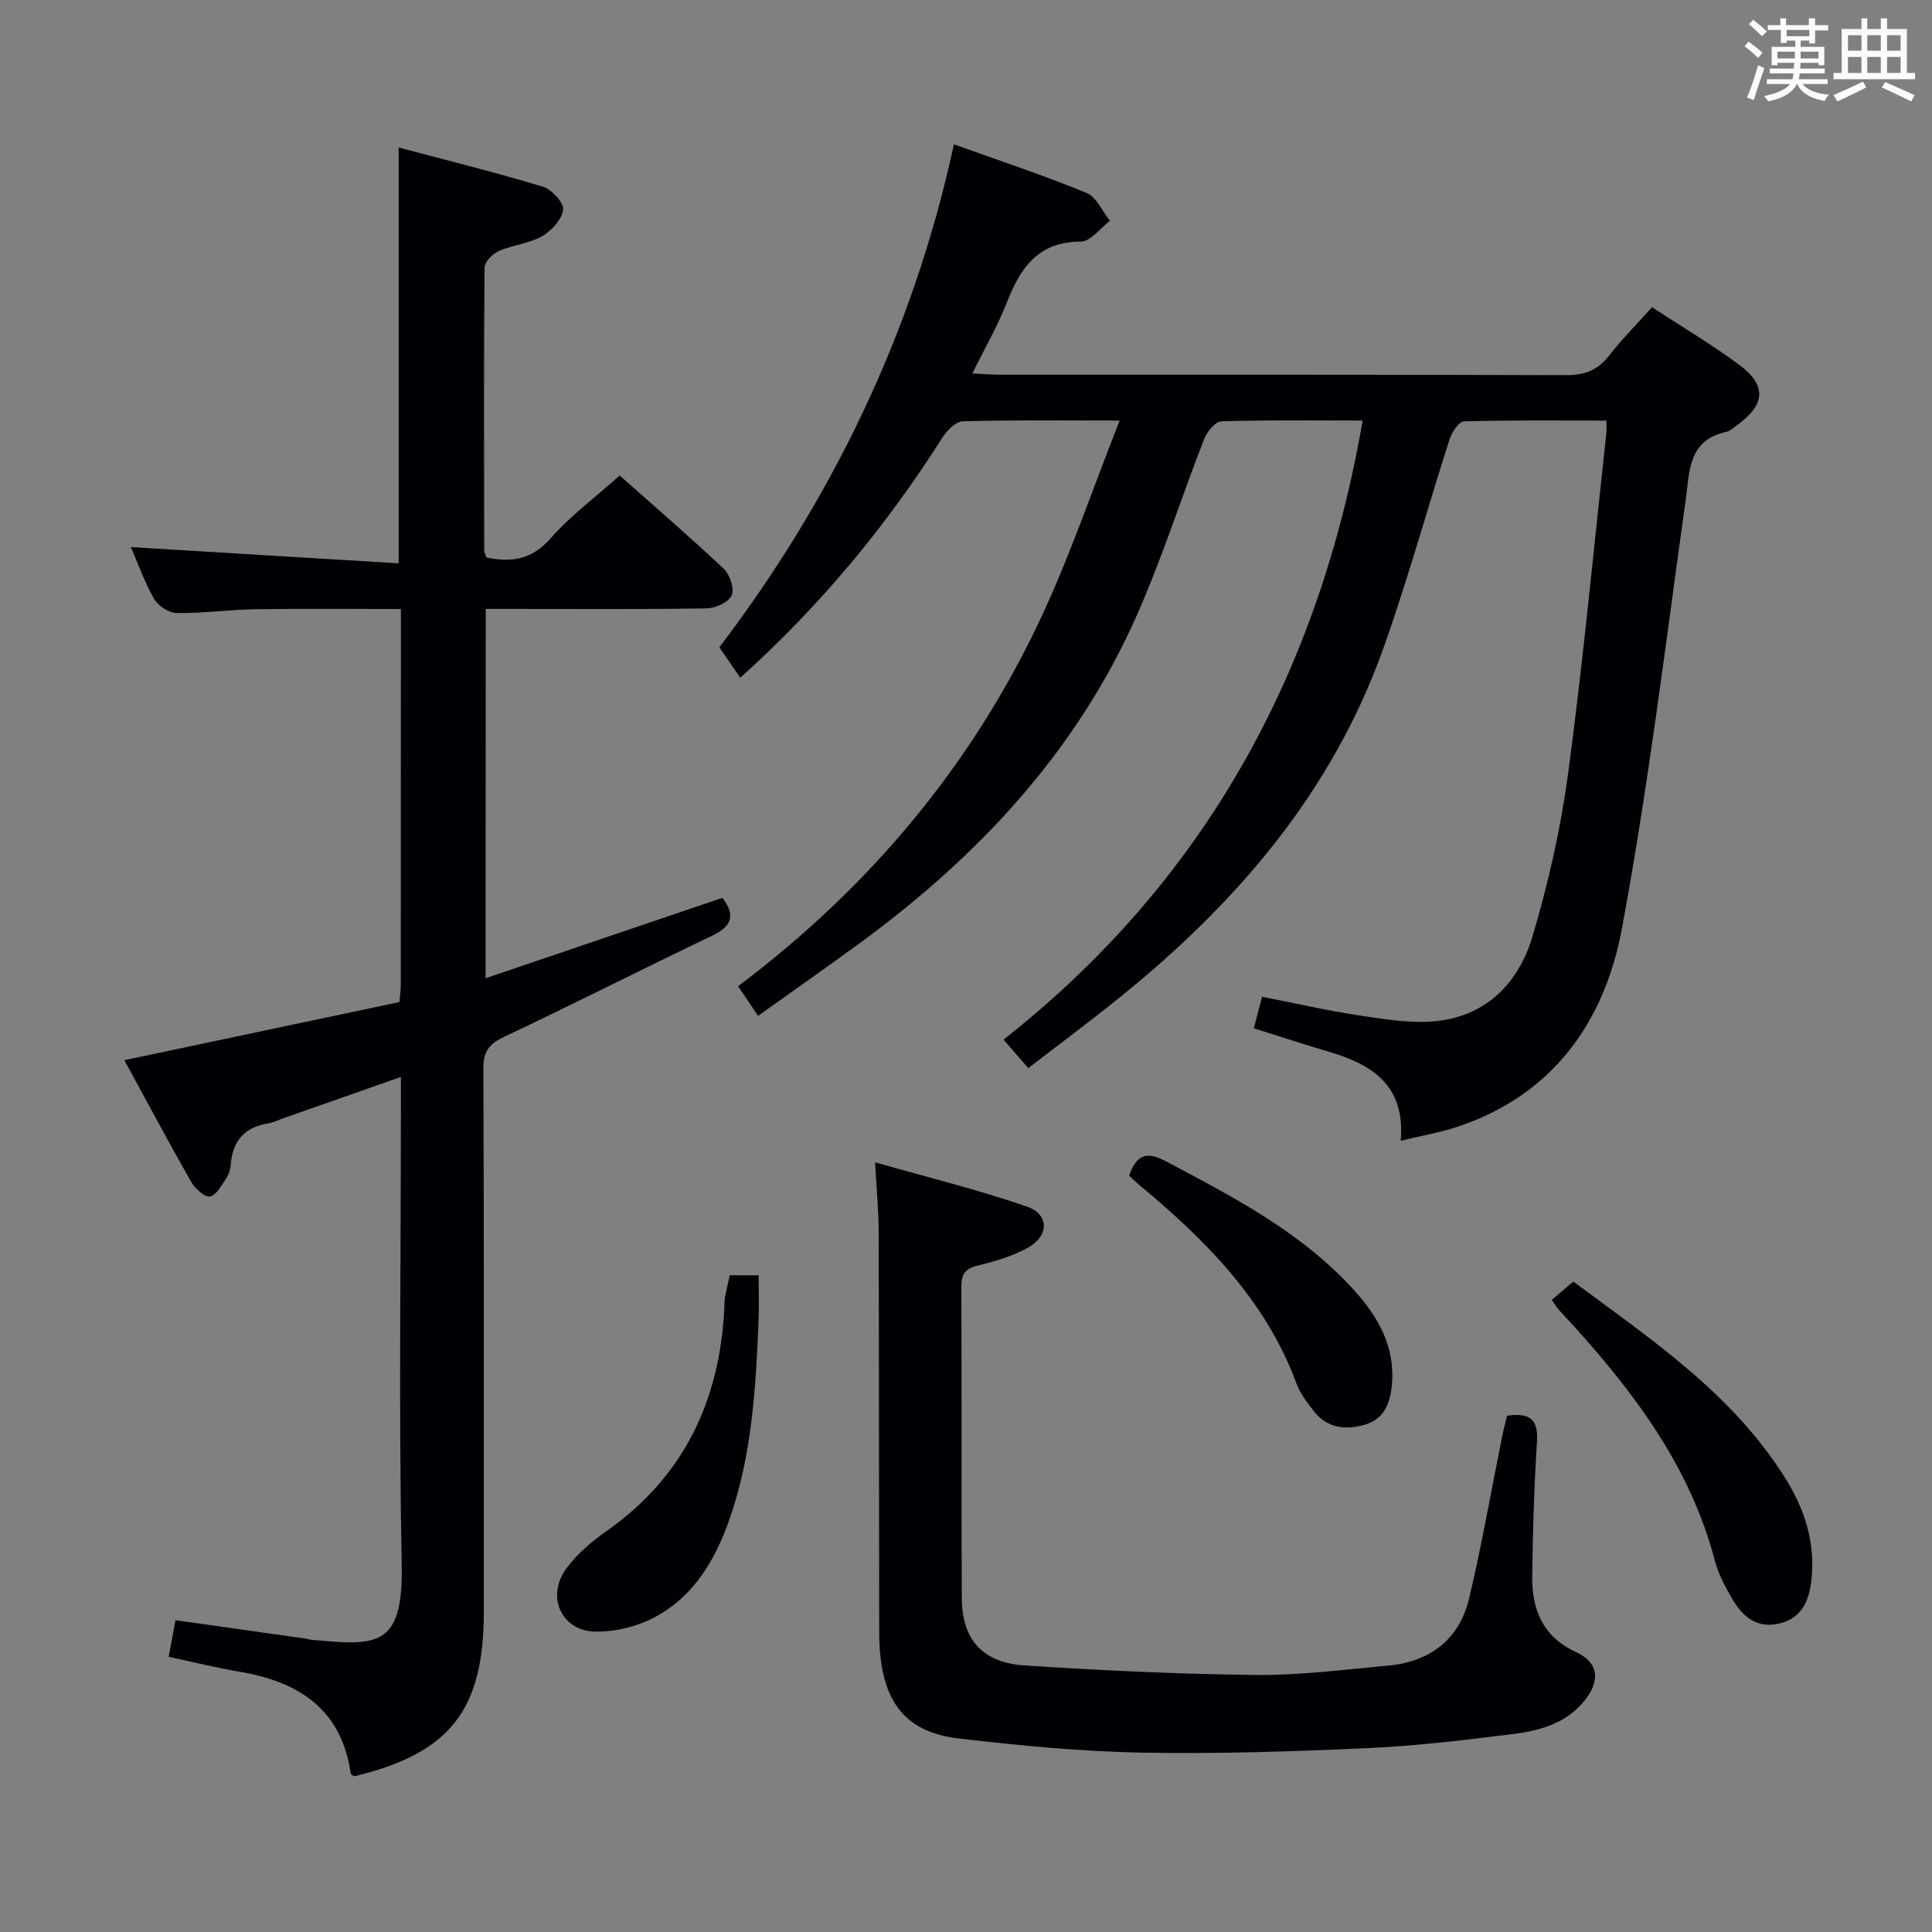 <svg enable-background="new 0 0 400 400" viewBox="0 0 400 400" xmlns="http://www.w3.org/2000/svg"><rect x="0" y="0" width="400" height="400" fill="#808080" stroke="none"/><g fill="#010105"><path d="m197.5 29.88c9.49 3.41 18.6 6.43 27.45 10.06 2.06.84 3.26 3.79 4.85 5.77-1.99 1.51-3.99 4.29-5.98 4.3-8.93.01-12.59 5.49-15.41 12.72-1.86 4.76-4.46 9.24-7.1 14.59 2.41.11 4.16.26 5.9.26 39 .01 78-.04 116.99.09 3.87.01 6.6-1.02 8.97-4.07 2.64-3.39 5.69-6.46 8.86-10 6.15 4.02 12.28 7.66 17.99 11.88 5.85 4.31 5.51 8.33-.48 12.62-.68.48-1.35 1.14-2.12 1.31-7.92 1.74-7.58 8.05-8.43 14.18-4.13 29.58-7.73 59.27-13.18 88.61-3.56 19.18-14.13 34.4-33.89 41.03-3.71 1.25-7.62 1.9-11.92 2.95 1.01-11.43-5.9-15.81-14.94-18.45-5.06-1.48-10.06-3.14-15.46-4.83.58-2.24 1.07-4.11 1.7-6.53 6.82 1.33 13.55 2.88 20.35 3.9 5.22.78 10.63 1.68 15.8 1.13 10.39-1.11 16.99-8.01 19.81-17.44 3.31-11.08 5.89-22.5 7.42-33.96 3.12-23.37 5.33-46.87 7.9-70.31.07-.65.01-1.31.01-2.61-9.92 0-19.7-.11-29.47.16-1.04.03-2.5 2.17-2.96 3.6-4.67 14.51-8.7 29.25-13.83 43.6-10.59 29.59-30.29 52.52-54.4 71.98-6.19 5-12.58 9.75-19.03 14.72-1.79-2.06-3.2-3.67-5.13-5.89 41.59-32.77 65.33-75.94 74.35-128.18-10 0-19.65-.14-29.28.17-1.25.04-2.97 2.18-3.56 3.71-4.7 12.07-8.63 24.47-13.85 36.3-12.5 28.32-32.94 50.14-57.69 68.21-6.71 4.9-13.52 9.67-20.78 14.86-1.44-2.13-2.69-3.97-4.15-6.13 27.2-20.46 48.46-45.77 62.81-76.49 6.01-12.87 10.58-26.41 16.19-40.63-11.92 0-22.21-.14-32.48.16-1.46.04-3.29 1.91-4.23 3.39-11.58 18.23-25.19 34.75-41.84 49.69-1.3-1.9-2.59-3.78-4.32-6.29 22.92-30.2 39.98-64.57 48.56-104.14z"/><path d="m100.54 202.53c16.63-5.64 32.76-11.12 49.03-16.64 2.49 3.26 2.33 5.72-2.07 7.81-14.4 6.86-28.62 14.12-43.05 20.92-3.15 1.49-4.38 3-4.37 6.57.14 37.5.09 74.99.09 112.49 0 20.42-7.01 29.31-26.85 34.09-.25-.2-.68-.38-.71-.62-1.92-13.35-10.81-18.97-23.06-21.05-4.86-.82-9.65-2.01-14.63-3.07.51-2.76.93-5 1.41-7.58 9.11 1.28 18.09 2.55 27.08 3.82.33.05.64.19.97.22 13.28 1.18 19.13 1.97 18.79-15.42-.62-31.64-.17-63.31-.17-94.97 0-1.82 0-3.65 0-6.13-8.45 2.97-16.49 5.8-24.53 8.62-.94.33-1.86.83-2.83.97-4.93.74-7.47 3.57-7.86 8.51-.08.97-.36 2.04-.9 2.83-.98 1.45-2.07 3.58-3.4 3.81-1.13.19-3.11-1.63-3.9-3.02-4.69-8.22-9.13-16.57-13.83-25.19 19.29-4.08 38.17-8.07 56.97-12.04.12-1.7.26-2.69.26-3.67.02-25.66.02-51.31.02-77.7-10.16 0-20.08-.11-30 .04-5.48.09-10.96.86-16.43.79-1.61-.02-3.85-1.49-4.67-2.93-2.03-3.57-3.41-7.51-4.8-10.72 18.4 1.12 36.85 2.23 55.44 3.36 0-29.24 0-57.14 0-86.09 9.95 2.65 19.98 5.12 29.85 8.11 1.83.55 4.38 3.32 4.2 4.77-.25 2.02-2.41 4.37-4.37 5.49-2.68 1.52-6.05 1.79-8.92 3.05-1.29.57-2.97 2.25-2.98 3.44-.17 19.5-.11 38.99-.07 58.49 0 .46.27.92.46 1.54 5.17 1.06 9.4.47 13.29-3.97 4.12-4.71 9.28-8.52 14.3-13.01 6.68 5.93 14.23 12.43 21.48 19.25 1.29 1.21 2.31 4.13 1.72 5.54-.59 1.42-3.33 2.68-5.15 2.71-13.33.23-26.66.12-39.99.12-1.81 0-3.62 0-5.79 0-.03 25.4-.03 50.43-.03 76.46z"/><path d="m312.02 293.11c4.54-.65 6.5.6 6.2 5.28-.59 9.29-.89 18.6-.99 27.91-.07 6.88 2.08 12.51 9.07 15.74 4.76 2.2 5.08 6 1.67 10.17-3.75 4.58-9.11 6.09-14.55 6.78-10.05 1.26-20.13 2.48-30.24 2.94-15.62.7-31.28 1.23-46.9.93-12.59-.24-25.2-1.46-37.72-2.92-11.68-1.36-16.5-8.19-16.53-21.97-.06-27.65-.03-55.31-.11-82.96-.01-4.3-.43-8.6-.74-14.36 10.74 3.06 21.23 5.64 31.41 9.15 4.72 1.63 4.64 6.12.14 8.57-3.16 1.72-6.74 2.79-10.26 3.64-2.62.63-3.45 1.78-3.43 4.41.09 21.49-.02 42.98.09 64.47.04 8.55 4.25 13.36 13.08 13.93 15.91 1.03 31.86 1.79 47.81 1.96 9.1.09 18.23-1.1 27.33-1.93 8.71-.79 14.78-5.39 16.82-13.94 2.61-10.96 4.53-22.08 6.76-33.12.29-1.61.72-3.17 1.09-4.68z"/><path d="m321.28 269.14c1.55-1.33 2.81-2.4 4.45-3.81 16.07 11.94 32.97 23.19 43.96 40.82 3.93 6.3 6.18 13.22 5.36 20.82-.45 4.18-1.79 7.87-6.38 9.09-4.89 1.3-7.96-1.39-10.16-5.25-1.39-2.44-2.77-5-3.47-7.69-5.04-19.24-16.5-34.57-29.54-48.95-.89-.98-1.83-1.93-2.7-2.92-.44-.5-.78-1.07-1.52-2.11z"/><path d="m151.09 264.03h5.98c0 3.26.11 6.36-.02 9.45-.56 13.96-1.38 27.91-6.08 41.25-2.89 8.19-7.26 15.6-15.01 19.88-3.73 2.06-8.46 3.27-12.71 3.2-7.04-.12-10.23-7.29-6.02-13.03 2.21-3.01 5.23-5.61 8.32-7.77 15.92-11.18 23.36-26.76 24.4-45.81.05-.83 0-1.68.14-2.49.25-1.46.61-2.91 1-4.68z"/><path d="m233.77 243.39c1.64-4.65 3.89-4.94 7.71-2.91 13.97 7.41 28.02 14.67 38.84 26.61 5.05 5.57 8.62 11.82 7.84 19.79-.37 3.77-1.69 6.95-5.53 8.07-3.85 1.12-7.7.85-10.46-2.61-1.44-1.8-2.94-3.73-3.73-5.86-6.42-17.38-18.95-29.85-32.78-41.33-.63-.53-1.2-1.12-1.89-1.76z"/></g><path d="m361.2 9.6.8-1c.9.7 1.9 1.4 2.9 2.3l-.9 1.1c-1-1-2-1.8-2.8-2.4zm.5 10.6c.9-2.1 1.6-4.3 2.3-6.7.4.2.8.4 1.3.6-.7 2.1-1.5 4.3-2.2 6.6zm.4-15.2.9-.9c1 .8 2 1.6 2.8 2.4l-1 1c-.9-.9-1.8-1.7-2.7-2.5zm12.5-1.2h1.2v1.4h2.7v1.1h-2.7v2.7h-1.2v-.6h-1.8v1.3h4.9v3.8h-1.2v-.5h-3.7c0 .4-.1.9-.1 1.2h5.1v1h-5.2c0 .5-.1.9-.2 1.2h6v1h-5.2c1.1 1.3 2.9 2 5.5 2.2-.4.4-.7.8-.9 1.3-2.9-.5-4.8-1.6-5.7-3.5h-.1c-.8 1.7-2.7 2.9-5.9 3.6-.2-.4-.6-.8-.9-1.1 2.8-.6 4.6-1.4 5.4-2.5h-4.8v-1h5.3c.1-.3.2-.7.2-1.2h-4.9v-1h5c0-.4 0-.8.1-1.2h-3.5v.5h-1.2v-3.8h4.9v-1.3h-1.8v.5h-1.2v-2.7h-2.7v-1h2.6v-1.4h1.2v1.4h4.7v-1.4zm-6.6 8.3h3.6c0-.4 0-.9 0-1.4h-3.6zm1.9-4.6h4.7v-1.3h-4.7zm6.6 3.2h-3.7v1.4h3.7z" fill="#fafbfc"/><path d="m385.3 3.8h1.3v2.2h2.8v-2.2h1.3v2.2h4.1v9.1h1.7v1.3h-16.9v-1.3h1.7v-9.1h4.1v-2.2zm.4 13.1.7 1.2c-1.8.9-3.8 1.9-6 2.9-.2-.4-.5-.8-.8-1.3 2.3-1 4.3-1.9 6.1-2.8zm-3.1-6.4h2.8v-3.2h-2.8zm0 4.6h2.8v-3.3h-2.8zm4-4.6h2.8v-3.2h-2.8zm0 4.6h2.8v-3.3h-2.8zm3.7 1.9c2.1.9 4.1 1.8 6.1 2.7l-.7 1.3c-2.2-1.1-4.2-2-6.1-2.9zm3.2-9.7h-2.8v3.2h2.8zm-2.8 7.8h2.8v-3.3h-2.8z" fill="#fafbfc"/></svg>